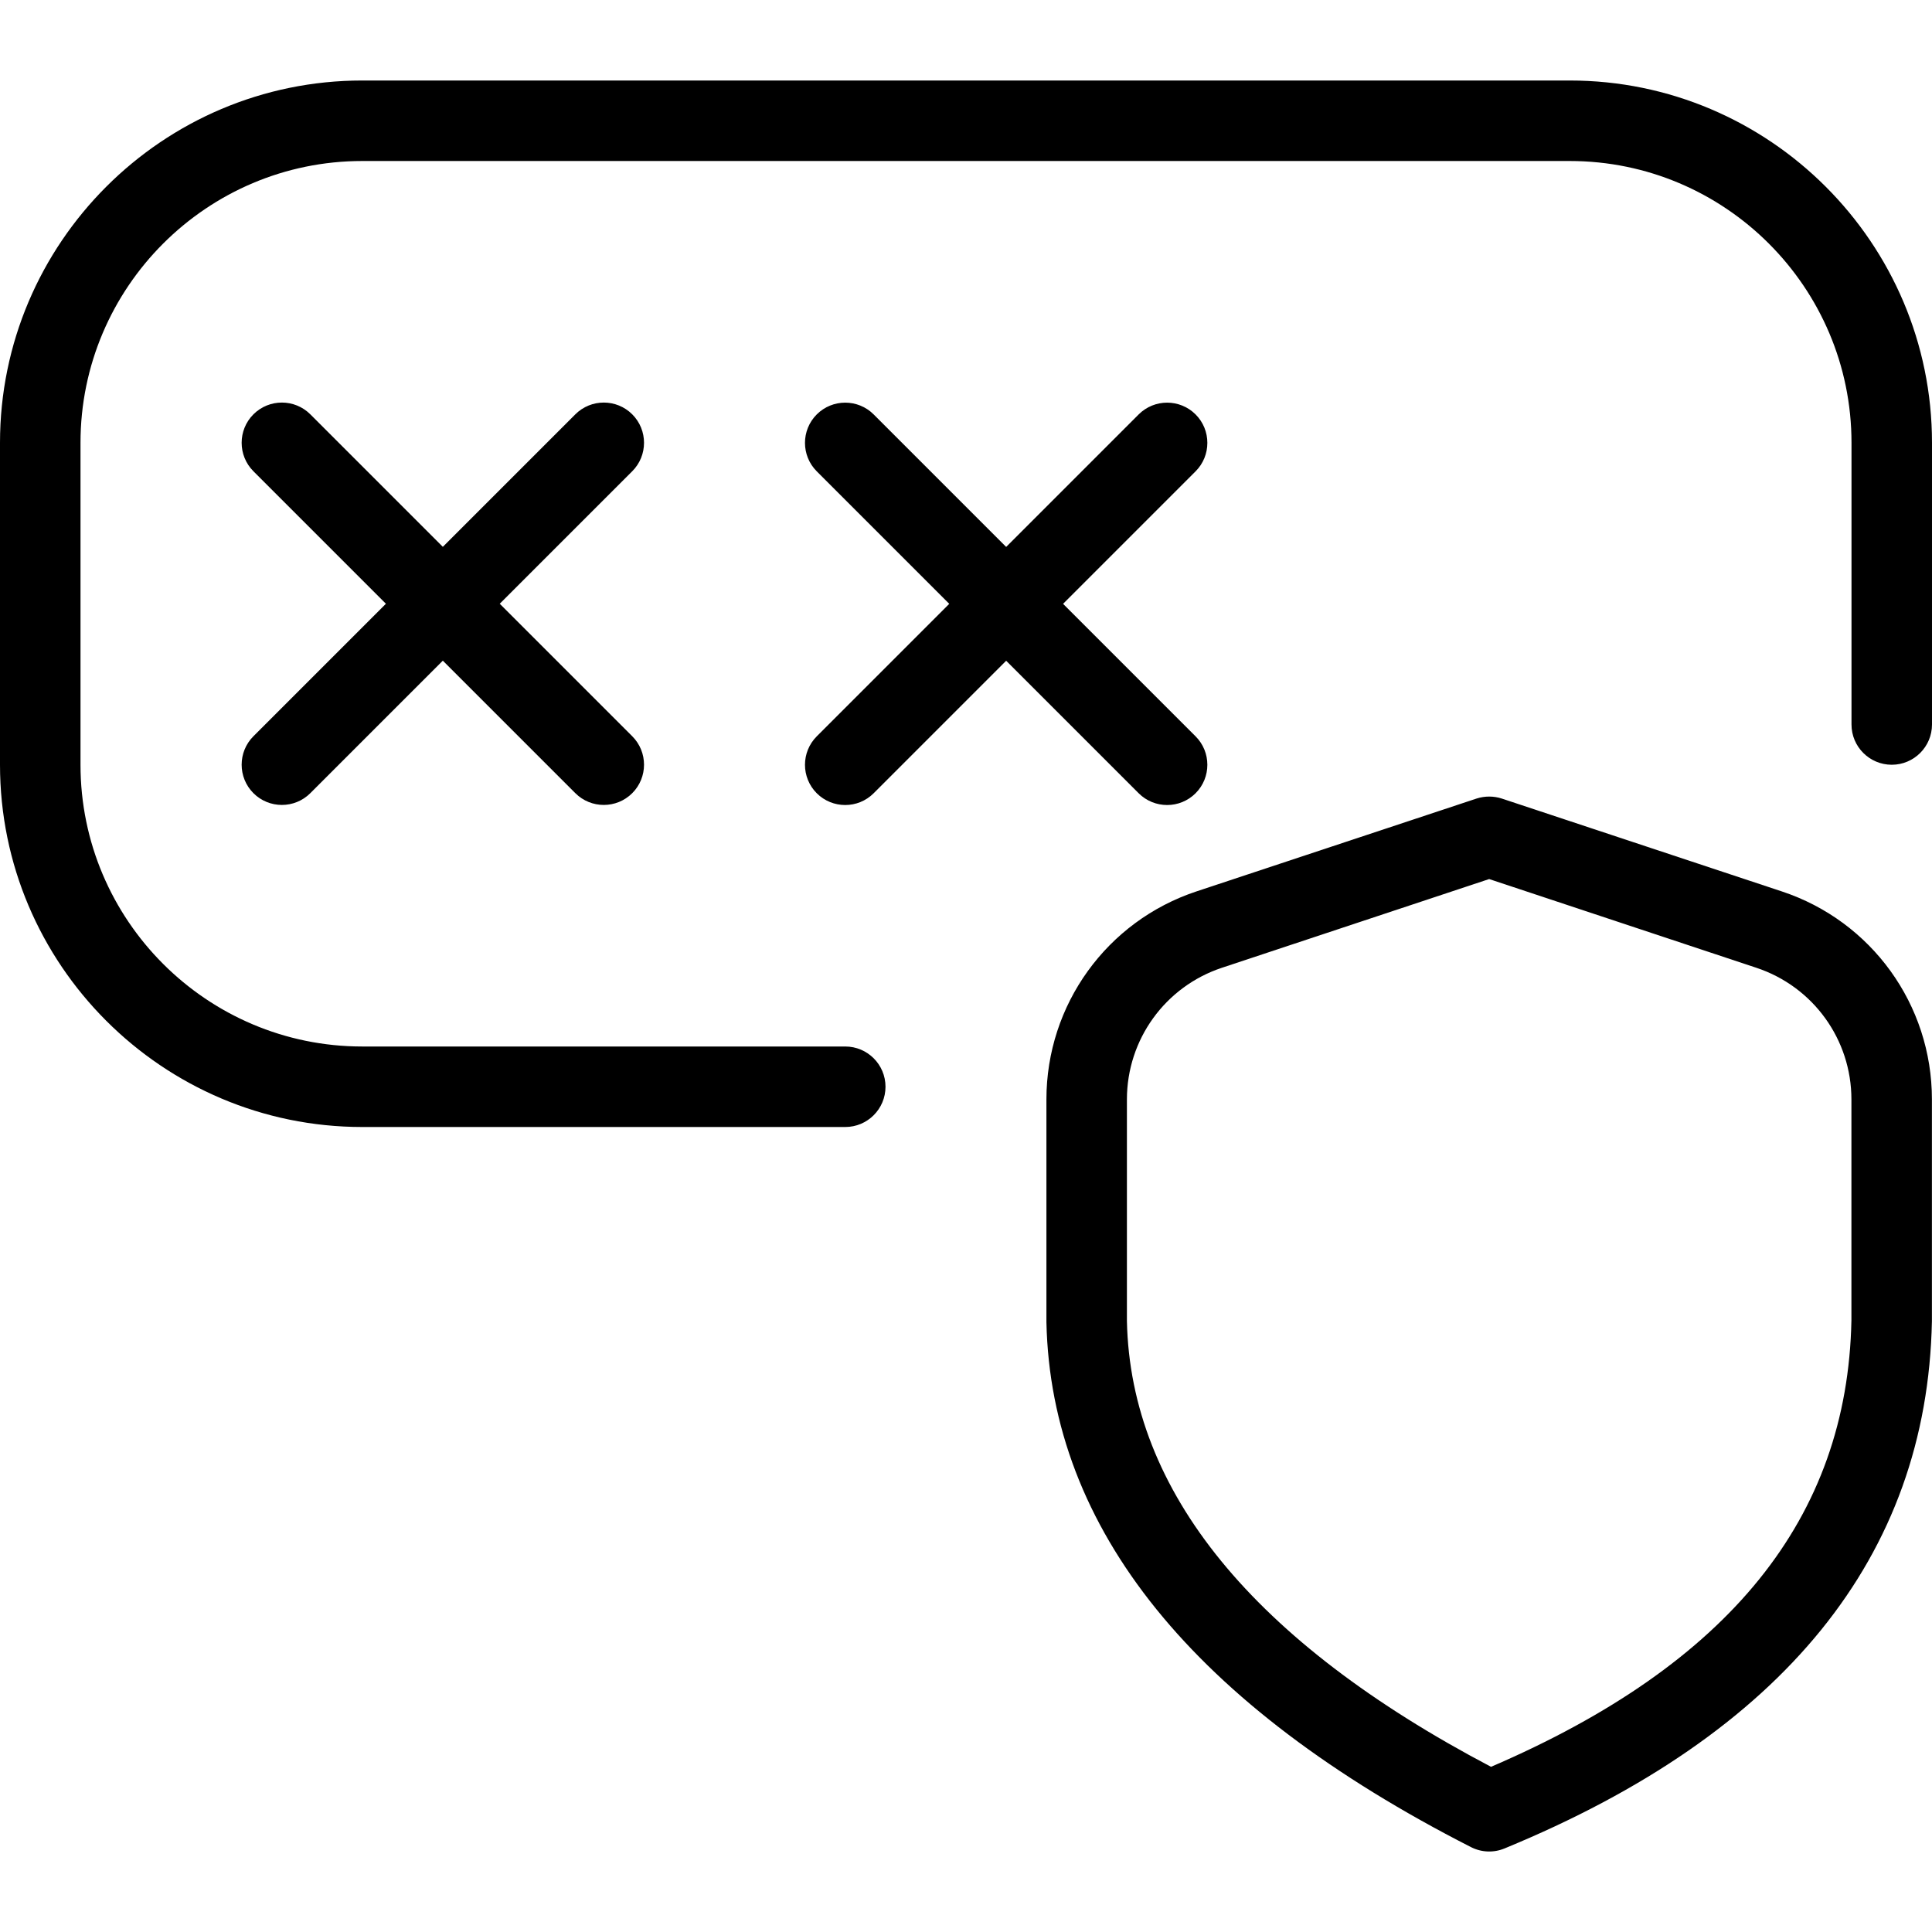 <svg id="Layer_1" viewBox="0 0 24 24" xmlns="http://www.w3.org/2000/svg" data-name="Layer 1"><path d="m7.854 5.854-1.646 1.646 1.646 1.646c.195.195.195.512 0 .707s-.512.195-.707 0l-1.646-1.646-1.646 1.646c-.195.195-.512.195-.707 0s-.195-.512 0-.707l1.646-1.646-1.646-1.646c-.195-.195-.195-.512 0-.707s.512-.195.707 0l1.646 1.646 1.646-1.646c.195-.195.512-.195.707 0s.195.512 0 .707zm2.292 4c.195.195.512.195.707 0l1.646-1.646 1.646 1.646c.195.195.512.195.707 0s.195-.512 0-.707l-1.646-1.646 1.646-1.646c.195-.195.195-.512 0-.707s-.512-.195-.707 0l-1.646 1.646-1.646-1.646c-.195-.195-.512-.195-.707 0s-.195.512 0 .707l1.646 1.646-1.646 1.646c-.195.195-.195.512 0 .707zm9.354-8.854h-15c-2.481 0-4.5 2.019-4.5 4.5v4c0 2.481 2.019 4.5 4.5 4.5h6c.276 0 .5-.224.5-.5s-.224-.5-.5-.5h-6c-1.93 0-3.5-1.57-3.5-3.5v-4c0-1.93 1.57-3.5 3.5-3.5h15c1.93 0 3.5 1.57 3.5 3.5v3.5c0 .276.224.5.5.5s.5-.224.5-.5v-3.5c0-2.481-2.019-4.5-4.5-4.5zm4.499 12.657v2.756c-.059 2.923-1.845 5.123-5.309 6.549-.135.056-.287.05-.418-.017-3.443-1.756-5.218-3.95-5.273-6.521v-2.767c0-1.175.749-2.214 1.865-2.584l3.478-1.153c.102-.033.213-.033.314 0l3.477 1.153c1.116.369 1.866 1.407 1.866 2.584zm-1 0c0-.744-.475-1.401-1.181-1.635l-3.319-1.102-3.32 1.102c-.705.234-1.18.892-1.18 1.635v2.756c.046 2.115 1.567 3.98 4.523 5.535 2.963-1.274 4.428-3.09 4.477-5.545z"/></svg>